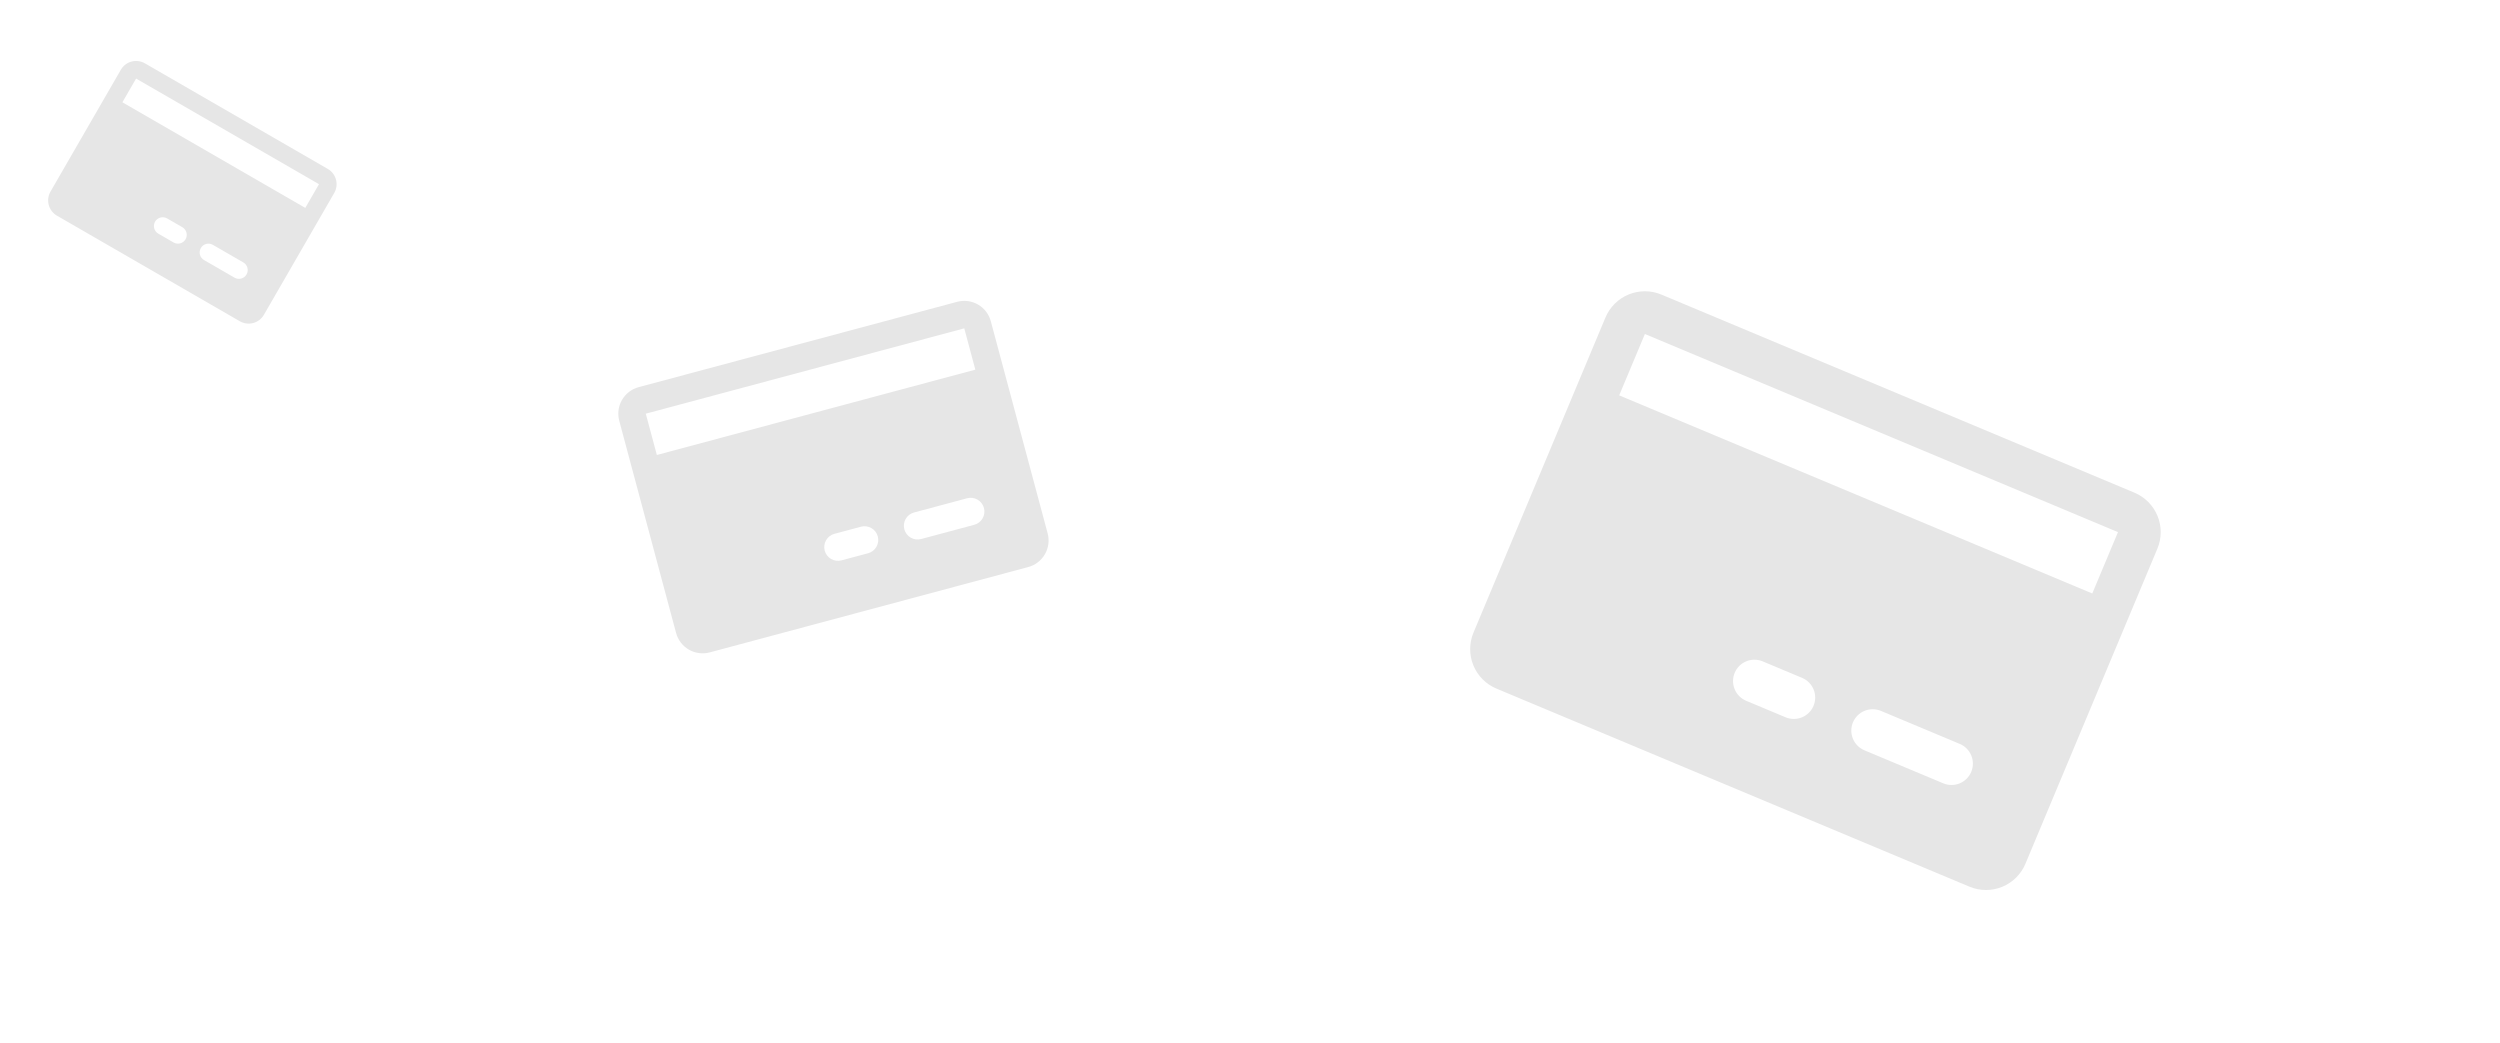 <svg width="163" height="68" viewBox="0 0 163 68" fill="none" xmlns="http://www.w3.org/2000/svg">
<path d="M139.168 32.124L108.323 19.207C107.641 18.922 106.874 18.919 106.19 19.199C105.506 19.479 104.962 20.019 104.676 20.701L102.463 25.986L96.071 41.248C95.786 41.93 95.783 42.697 96.063 43.381C96.343 44.065 96.884 44.61 97.565 44.895L128.41 57.812C129.092 58.098 129.859 58.101 130.543 57.821C131.227 57.541 131.772 57 132.057 56.319L140.662 35.771C140.948 35.09 140.951 34.322 140.67 33.638C140.39 32.954 139.85 32.41 139.168 32.124ZM116.419 46.767L113.849 45.691C113.508 45.548 113.238 45.276 113.098 44.934C112.958 44.592 112.959 44.208 113.102 43.867C113.245 43.527 113.517 43.256 113.859 43.116C114.201 42.976 114.584 42.978 114.925 43.12L117.496 44.197C117.837 44.34 118.107 44.612 118.247 44.954C118.387 45.296 118.385 45.679 118.243 46.02C118.1 46.361 117.828 46.631 117.486 46.771C117.144 46.911 116.76 46.91 116.419 46.767ZM126.701 51.073L121.56 48.92C121.219 48.777 120.949 48.505 120.809 48.163C120.669 47.821 120.67 47.438 120.813 47.097C120.956 46.756 121.228 46.486 121.57 46.346C121.912 46.206 122.296 46.207 122.637 46.35L127.777 48.503C128.118 48.645 128.388 48.918 128.528 49.26C128.669 49.602 128.667 49.985 128.524 50.326C128.382 50.667 128.109 50.937 127.767 51.077C127.425 51.217 127.042 51.216 126.701 51.073ZM105.571 25.778L107.247 21.777L138.092 34.695L136.416 38.695L105.571 25.778Z" fill="black" fill-opacity="0.1"/>
<path d="M62.407 19.678L41.641 25.242C41.182 25.365 40.791 25.665 40.553 26.077C40.316 26.488 40.252 26.977 40.375 27.436L41.328 30.994L44.081 41.269C44.204 41.728 44.504 42.119 44.916 42.357C45.327 42.594 45.816 42.659 46.275 42.536L67.041 36.971C67.499 36.849 67.891 36.548 68.128 36.137C68.366 35.725 68.43 35.236 68.307 34.777L64.601 20.945C64.478 20.486 64.178 20.094 63.766 19.857C63.355 19.619 62.866 19.555 62.407 19.678ZM56.599 36.072L54.868 36.535C54.639 36.597 54.394 36.565 54.188 36.446C53.983 36.327 53.833 36.131 53.771 35.902C53.71 35.672 53.742 35.428 53.861 35.222C53.979 35.017 54.175 34.866 54.404 34.805L56.135 34.341C56.364 34.28 56.609 34.312 56.815 34.431C57.02 34.549 57.171 34.745 57.232 34.975C57.294 35.204 57.261 35.449 57.143 35.654C57.024 35.86 56.828 36.01 56.599 36.072ZM63.52 34.217L60.06 35.144C59.83 35.206 59.586 35.174 59.38 35.055C59.174 34.936 59.024 34.74 58.962 34.511C58.901 34.281 58.933 34.037 59.052 33.831C59.171 33.625 59.366 33.475 59.596 33.414L63.057 32.486C63.286 32.425 63.531 32.457 63.736 32.576C63.942 32.695 64.092 32.89 64.154 33.12C64.215 33.349 64.183 33.594 64.064 33.8C63.946 34.005 63.75 34.156 63.52 34.217ZM42.827 29.665L42.105 26.972L62.87 21.408L63.592 24.101L42.827 29.665Z" fill="black" fill-opacity="0.1"/>
<path d="M21.372 11.014L9.447 4.129C9.183 3.977 8.87 3.936 8.576 4.014C8.282 4.093 8.031 4.285 7.879 4.549L6.699 6.592L3.292 12.493C3.14 12.757 3.099 13.07 3.178 13.364C3.257 13.658 3.449 13.909 3.712 14.061L15.638 20.946C15.902 21.098 16.215 21.139 16.509 21.061C16.803 20.982 17.053 20.79 17.206 20.526L21.792 12.582C21.944 12.318 21.986 12.005 21.907 11.711C21.828 11.417 21.636 11.166 21.372 11.014ZM11.316 15.809L10.322 15.235C10.191 15.159 10.094 15.034 10.055 14.887C10.016 14.74 10.036 14.583 10.112 14.451C10.188 14.319 10.314 14.223 10.461 14.184C10.608 14.145 10.764 14.165 10.896 14.241L11.89 14.815C12.022 14.891 12.118 15.017 12.157 15.163C12.197 15.31 12.176 15.467 12.1 15.599C12.024 15.731 11.899 15.827 11.752 15.866C11.604 15.905 11.448 15.885 11.316 15.809ZM15.291 18.104L13.304 16.956C13.172 16.88 13.076 16.755 13.036 16.608C12.997 16.461 13.018 16.304 13.094 16.173C13.17 16.041 13.295 15.945 13.442 15.905C13.589 15.866 13.746 15.886 13.877 15.963L15.865 17.11C15.997 17.186 16.093 17.311 16.132 17.459C16.172 17.605 16.151 17.762 16.075 17.894C15.999 18.026 15.874 18.122 15.727 18.161C15.58 18.201 15.423 18.18 15.291 18.104ZM7.98 6.669L8.873 5.123L20.798 12.008L19.905 13.555L7.98 6.669Z" fill="black" fill-opacity="0.1"/>
</svg>
